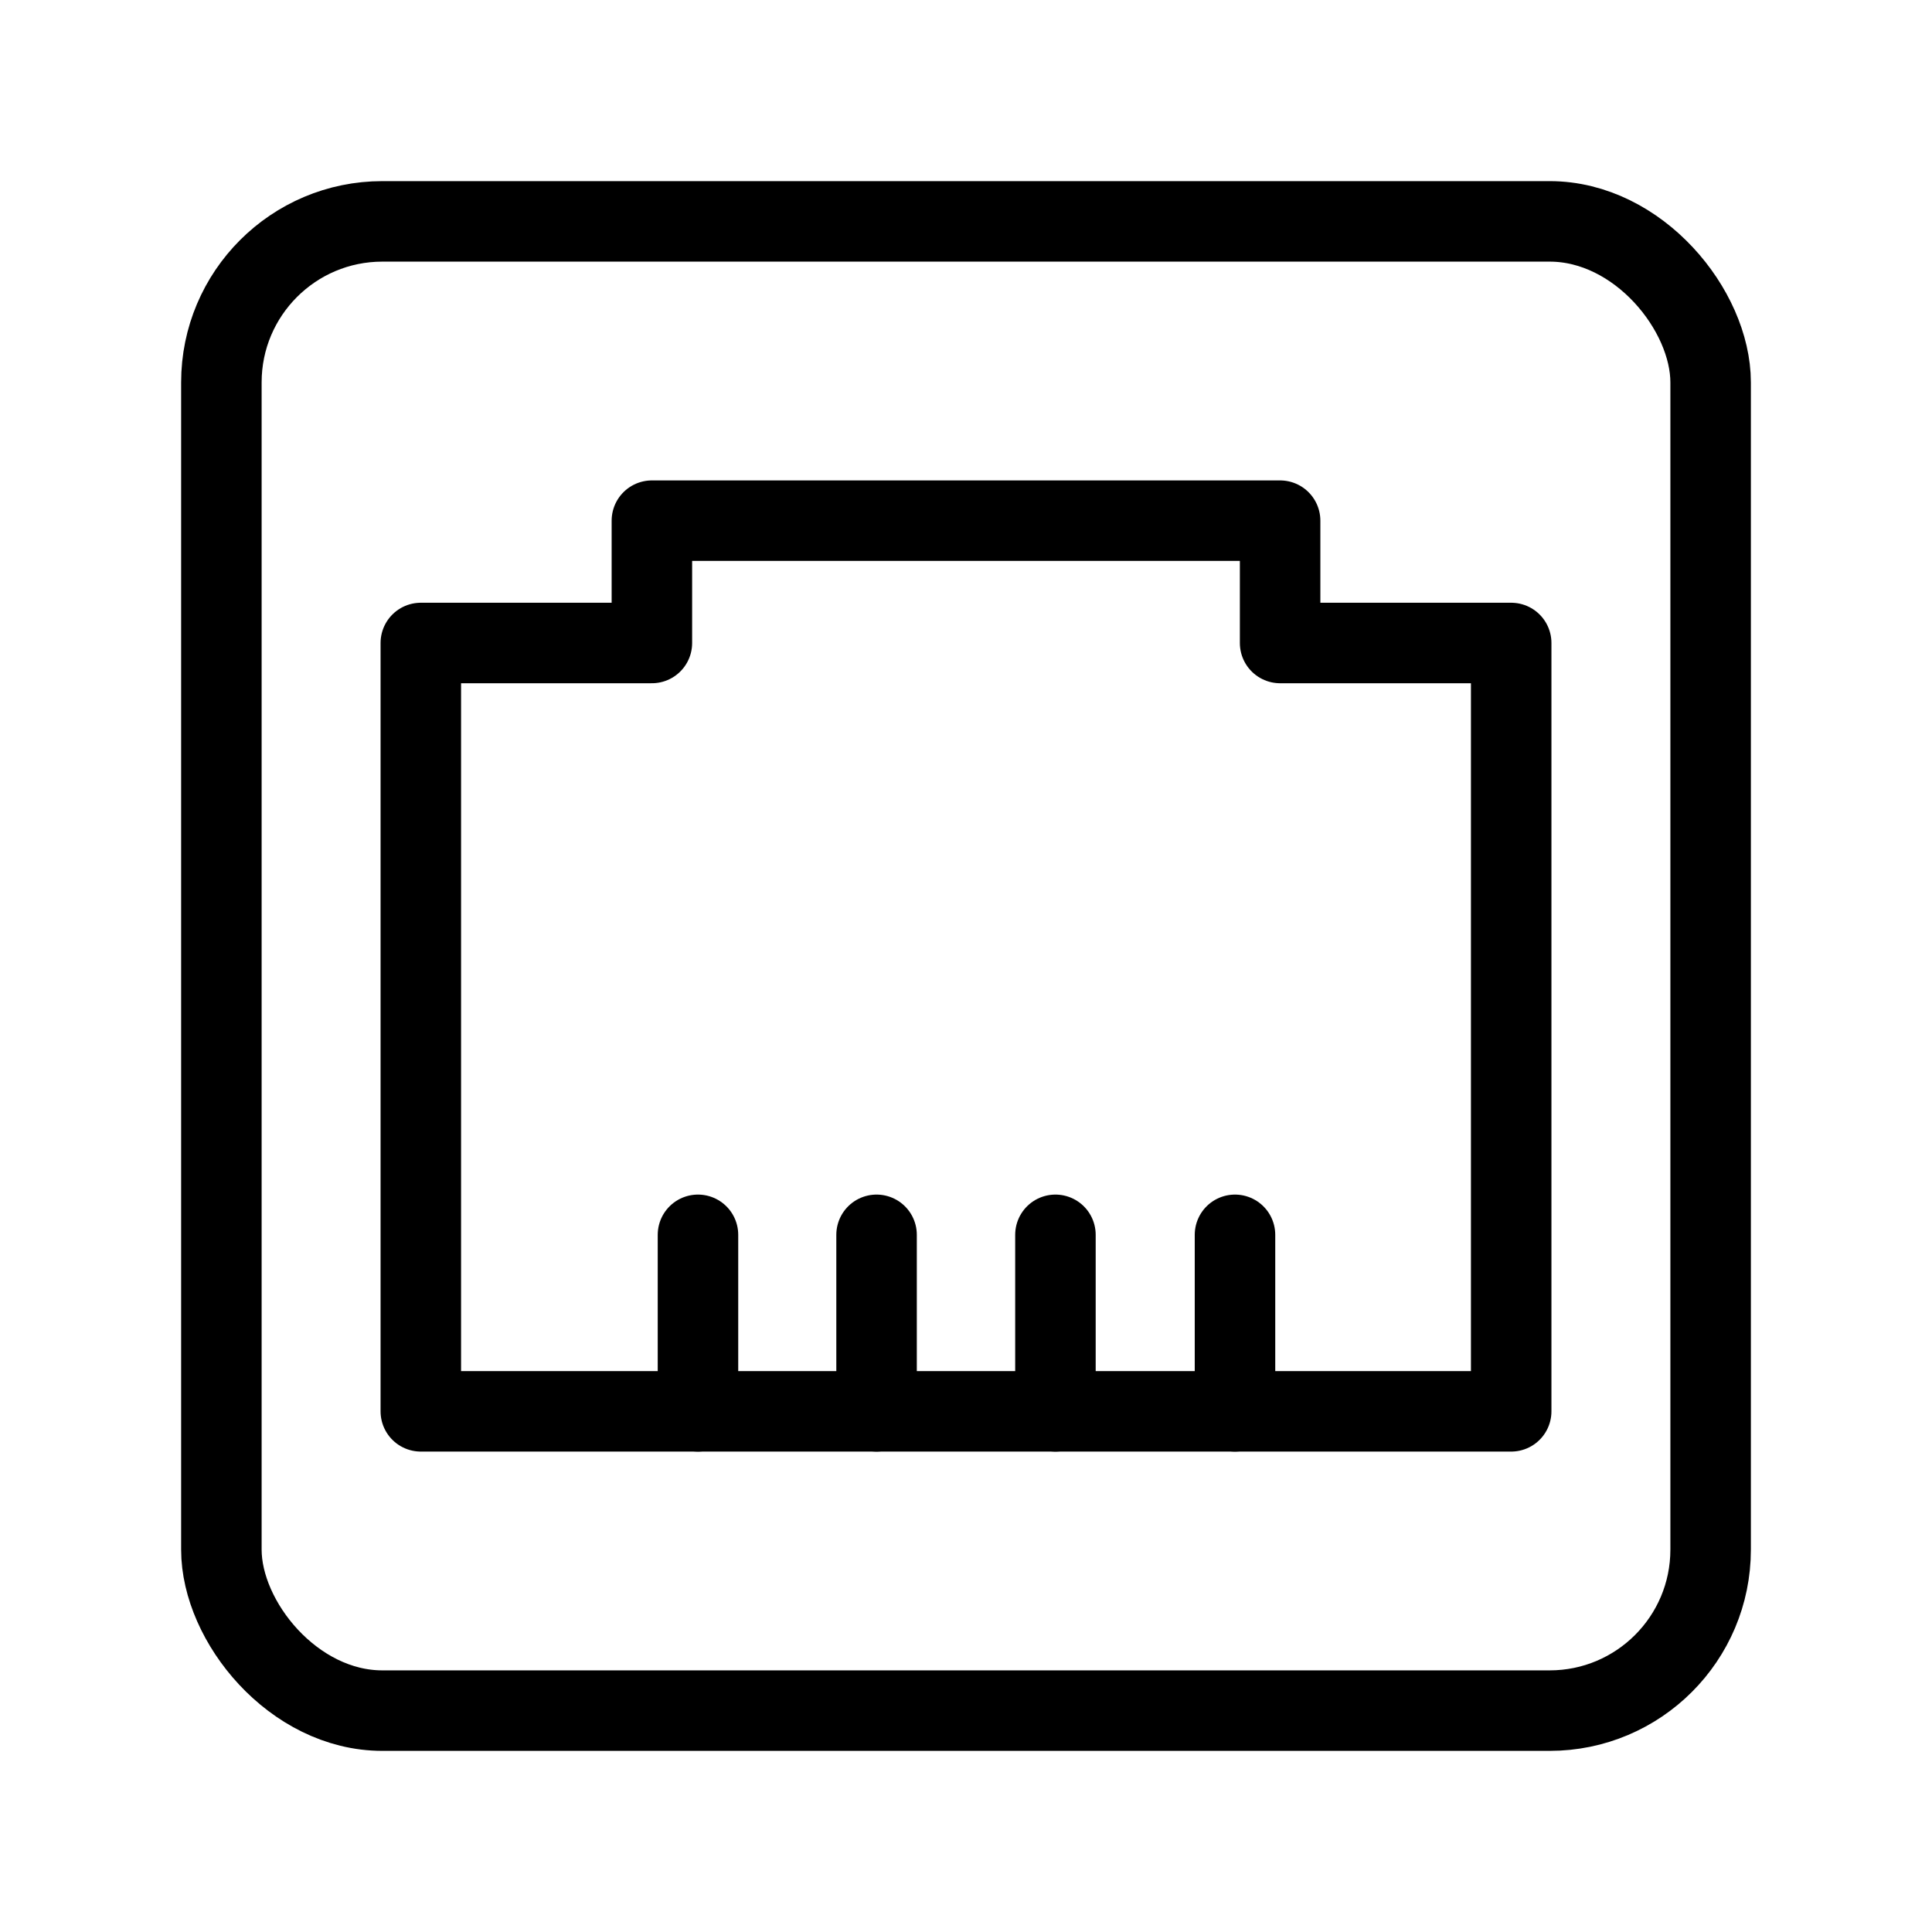 <?xml version="1.0" encoding="UTF-8"?><svg id="a" xmlns="http://www.w3.org/2000/svg" viewBox="0 0 48 48"><defs><style>.b{stroke-width:2px;fill:none;stroke:#000;stroke-linecap:round;stroke-linejoin:round;}</style></defs><polygon class="b" points="31.804 12.936 31.804 15.975 37.545 15.975 37.545 35.064 10.455 35.064 10.455 15.975 16.196 15.975 16.196 12.936 31.804 12.936"/><line class="b" x1="26.222" y1="30.679" x2="26.222" y2="35.064"/><line class="b" x1="21.778" y1="30.679" x2="21.778" y2="35.064"/><line class="b" x1="17.341" y1="30.679" x2="17.341" y2="35.064"/><line class="b" x1="30.683" y1="30.679" x2="30.683" y2="35.064"/><rect class="b" x="5.5" y="5.5" width="37" height="37" rx="4" ry="4"/></svg>